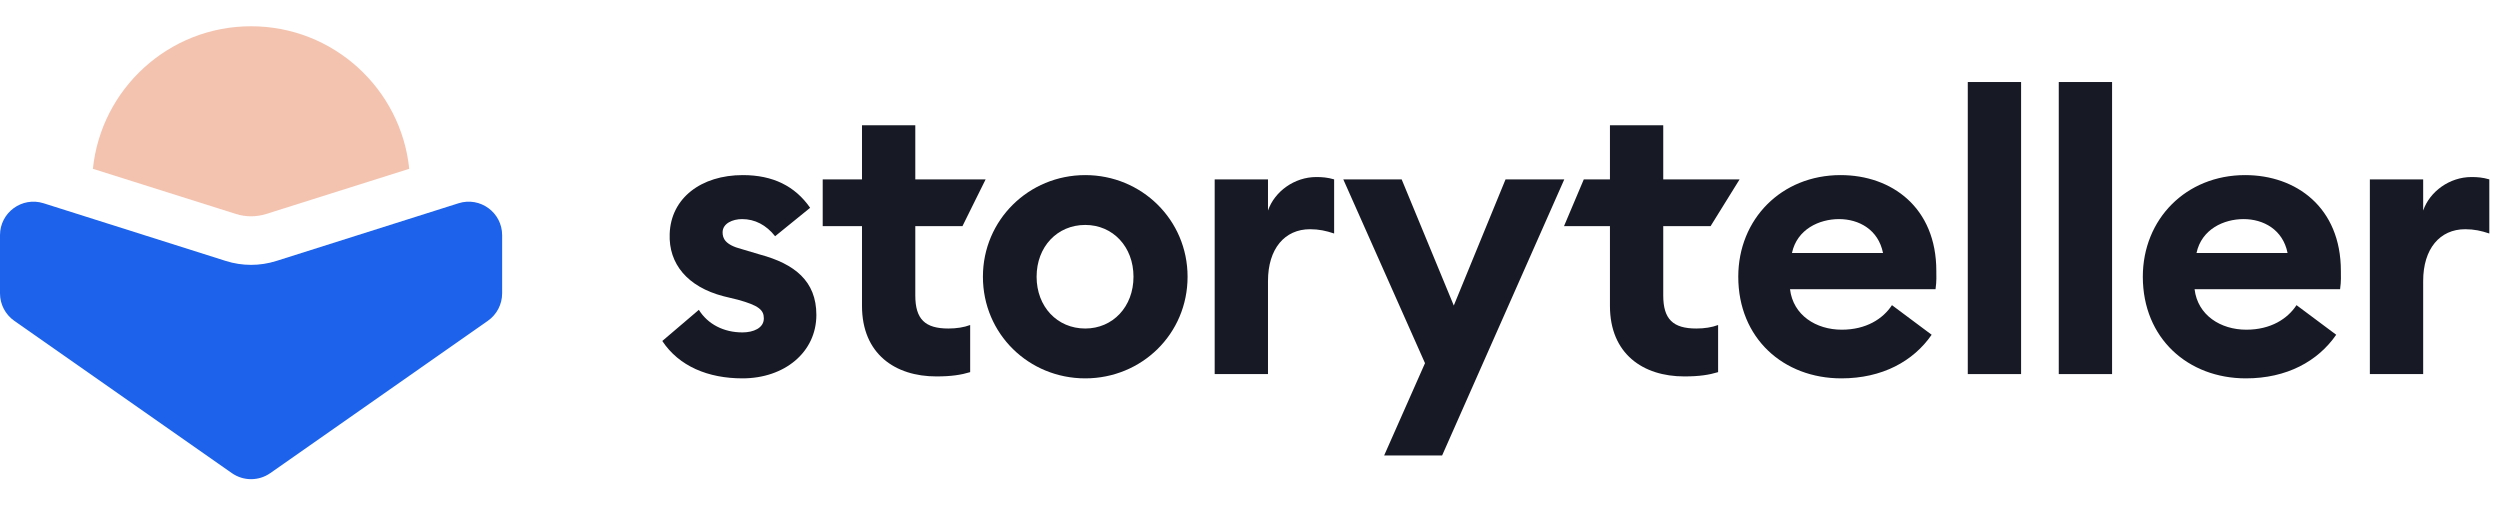 <svg width="234" height="48" viewBox="0 0 234 48" fill="none" xmlns="http://www.w3.org/2000/svg">
<path d="M69.492 35.415C73.425 35.415 76.412 32.973 76.412 29.474C76.412 26.303 74.372 24.699 71.131 23.824L69.419 23.314C67.853 22.913 67.635 22.293 67.635 21.747C67.635 20.908 68.582 20.507 69.456 20.507C70.657 20.507 71.714 21.054 72.551 22.111L75.829 19.45C74.409 17.409 72.333 16.389 69.528 16.389C65.632 16.389 62.791 18.539 62.682 21.892C62.572 24.699 64.357 26.849 67.707 27.724L69.055 28.052C71.058 28.599 71.495 29.036 71.495 29.802C71.495 30.713 70.512 31.114 69.492 31.114C67.744 31.114 66.251 30.349 65.413 29L61.99 31.916C63.556 34.285 66.287 35.415 69.492 35.415Z" fill="#171A25"/>
<path d="M87.639 35.233C89.059 35.233 89.97 35.087 90.808 34.832V30.421C90.225 30.64 89.533 30.749 88.768 30.749C86.583 30.749 85.672 29.875 85.672 27.651V21.163H90.088L91.115 19.087L92.255 16.79H85.672V11.723H80.683V16.79H77.005V21.163H80.683V28.635C80.683 33.119 83.779 35.233 87.639 35.233Z" fill="#171A25"/>
<path d="M101.579 35.415C106.86 35.415 111.157 31.26 111.157 25.902C111.157 20.58 106.86 16.389 101.579 16.389C96.298 16.389 92.001 20.58 92.001 25.902C92.001 31.26 96.298 35.415 101.579 35.415ZM101.579 30.749C98.957 30.749 97.026 28.708 97.026 25.902C97.026 23.095 98.957 21.054 101.579 21.054C104.165 21.054 106.095 23.095 106.095 25.902C106.095 28.708 104.165 30.749 101.579 30.749Z" fill="#171A25"/>
<path d="M113.694 35.014H118.684V26.303C118.684 23.277 120.25 21.455 122.617 21.455C123.455 21.455 124.11 21.601 124.875 21.856V16.79C124.256 16.607 123.746 16.571 123.2 16.571C121.16 16.571 119.303 17.919 118.684 19.705V16.79H113.694V35.014Z" fill="#171A25"/>
<path d="M134.982 42.632L146.418 16.79H140.919L136.075 28.599L131.195 16.79H125.732L133.38 33.993L129.556 42.632H134.982Z" fill="#171A25"/>
<path d="M157.647 35.233C159.067 35.233 159.978 35.087 160.815 34.832V30.421C160.232 30.64 159.541 30.749 158.776 30.749C156.591 30.749 155.68 29.875 155.68 27.651V21.163H160.113L161.47 18.976L162.826 16.79H155.68V11.723H150.691V16.79H148.243L147.318 18.976L146.393 21.163H150.691V28.635C150.691 33.119 153.786 35.233 157.647 35.233Z" fill="#171A25"/>
<path d="M172.353 35.415C176.177 35.415 179.091 33.811 180.803 31.333L177.088 28.562C176.25 29.838 174.684 30.859 172.39 30.859C169.986 30.859 167.837 29.51 167.546 27.068H181.167C181.276 26.303 181.24 25.792 181.24 25.355C181.24 19.414 177.052 16.389 172.281 16.389C166.745 16.389 162.702 20.507 162.702 25.902C162.702 31.661 166.927 35.415 172.353 35.415ZM167.728 23.678C168.202 21.455 170.278 20.507 172.135 20.507C173.992 20.507 175.813 21.491 176.25 23.678H167.728Z" fill="#171A25"/>
<path d="M184.184 35.014H189.174V7.677H184.184V35.014Z" fill="#171A25"/>
<path d="M192.7 35.014H197.69V7.677H192.7V35.014Z" fill="#171A25"/>
<path d="M210.219 35.415C214.043 35.415 216.957 33.811 218.669 31.333L214.954 28.562C214.116 29.838 212.55 30.859 210.256 30.859C207.852 30.859 205.703 29.51 205.412 27.068H219.033C219.142 26.303 219.106 25.792 219.106 25.355C219.106 19.414 214.917 16.389 210.146 16.389C204.611 16.389 200.568 20.507 200.568 25.902C200.568 31.661 204.793 35.415 210.219 35.415ZM205.594 23.678C206.067 21.455 208.143 20.507 210.001 20.507C211.858 20.507 213.679 21.491 214.116 23.678H205.594Z" fill="#171A25"/>
<path d="M221.819 35.014H226.809V26.303C226.809 23.277 228.375 21.455 230.742 21.455C231.58 21.455 232.235 21.601 233 21.856V16.79C232.381 16.607 231.871 16.571 231.325 16.571C229.285 16.571 227.428 17.919 226.809 19.705V16.79H221.819V35.014Z" fill="#171A25"/>
<path d="M8.695 15.8L22.085 20.028C23.006 20.319 23.994 20.319 24.915 20.028L38.304 15.8C37.533 8.305 31.199 2.458 23.5 2.458C15.801 2.458 9.467 8.305 8.695 15.8Z" fill="#F3C3AF"/>
<path d="M25.865 24.426C24.326 24.913 22.674 24.913 21.135 24.426L4.079 19.025C2.059 18.386 0 19.893 0 22.012V27.46C0 28.483 0.499 29.441 1.336 30.027L21.703 44.284C22.782 45.039 24.218 45.039 25.297 44.284L45.663 30.027C46.501 29.441 47 28.483 47 27.46V22.012C47 19.893 44.941 18.386 42.921 19.025L25.865 24.426Z" fill="#1C62EB"/>
</svg>
